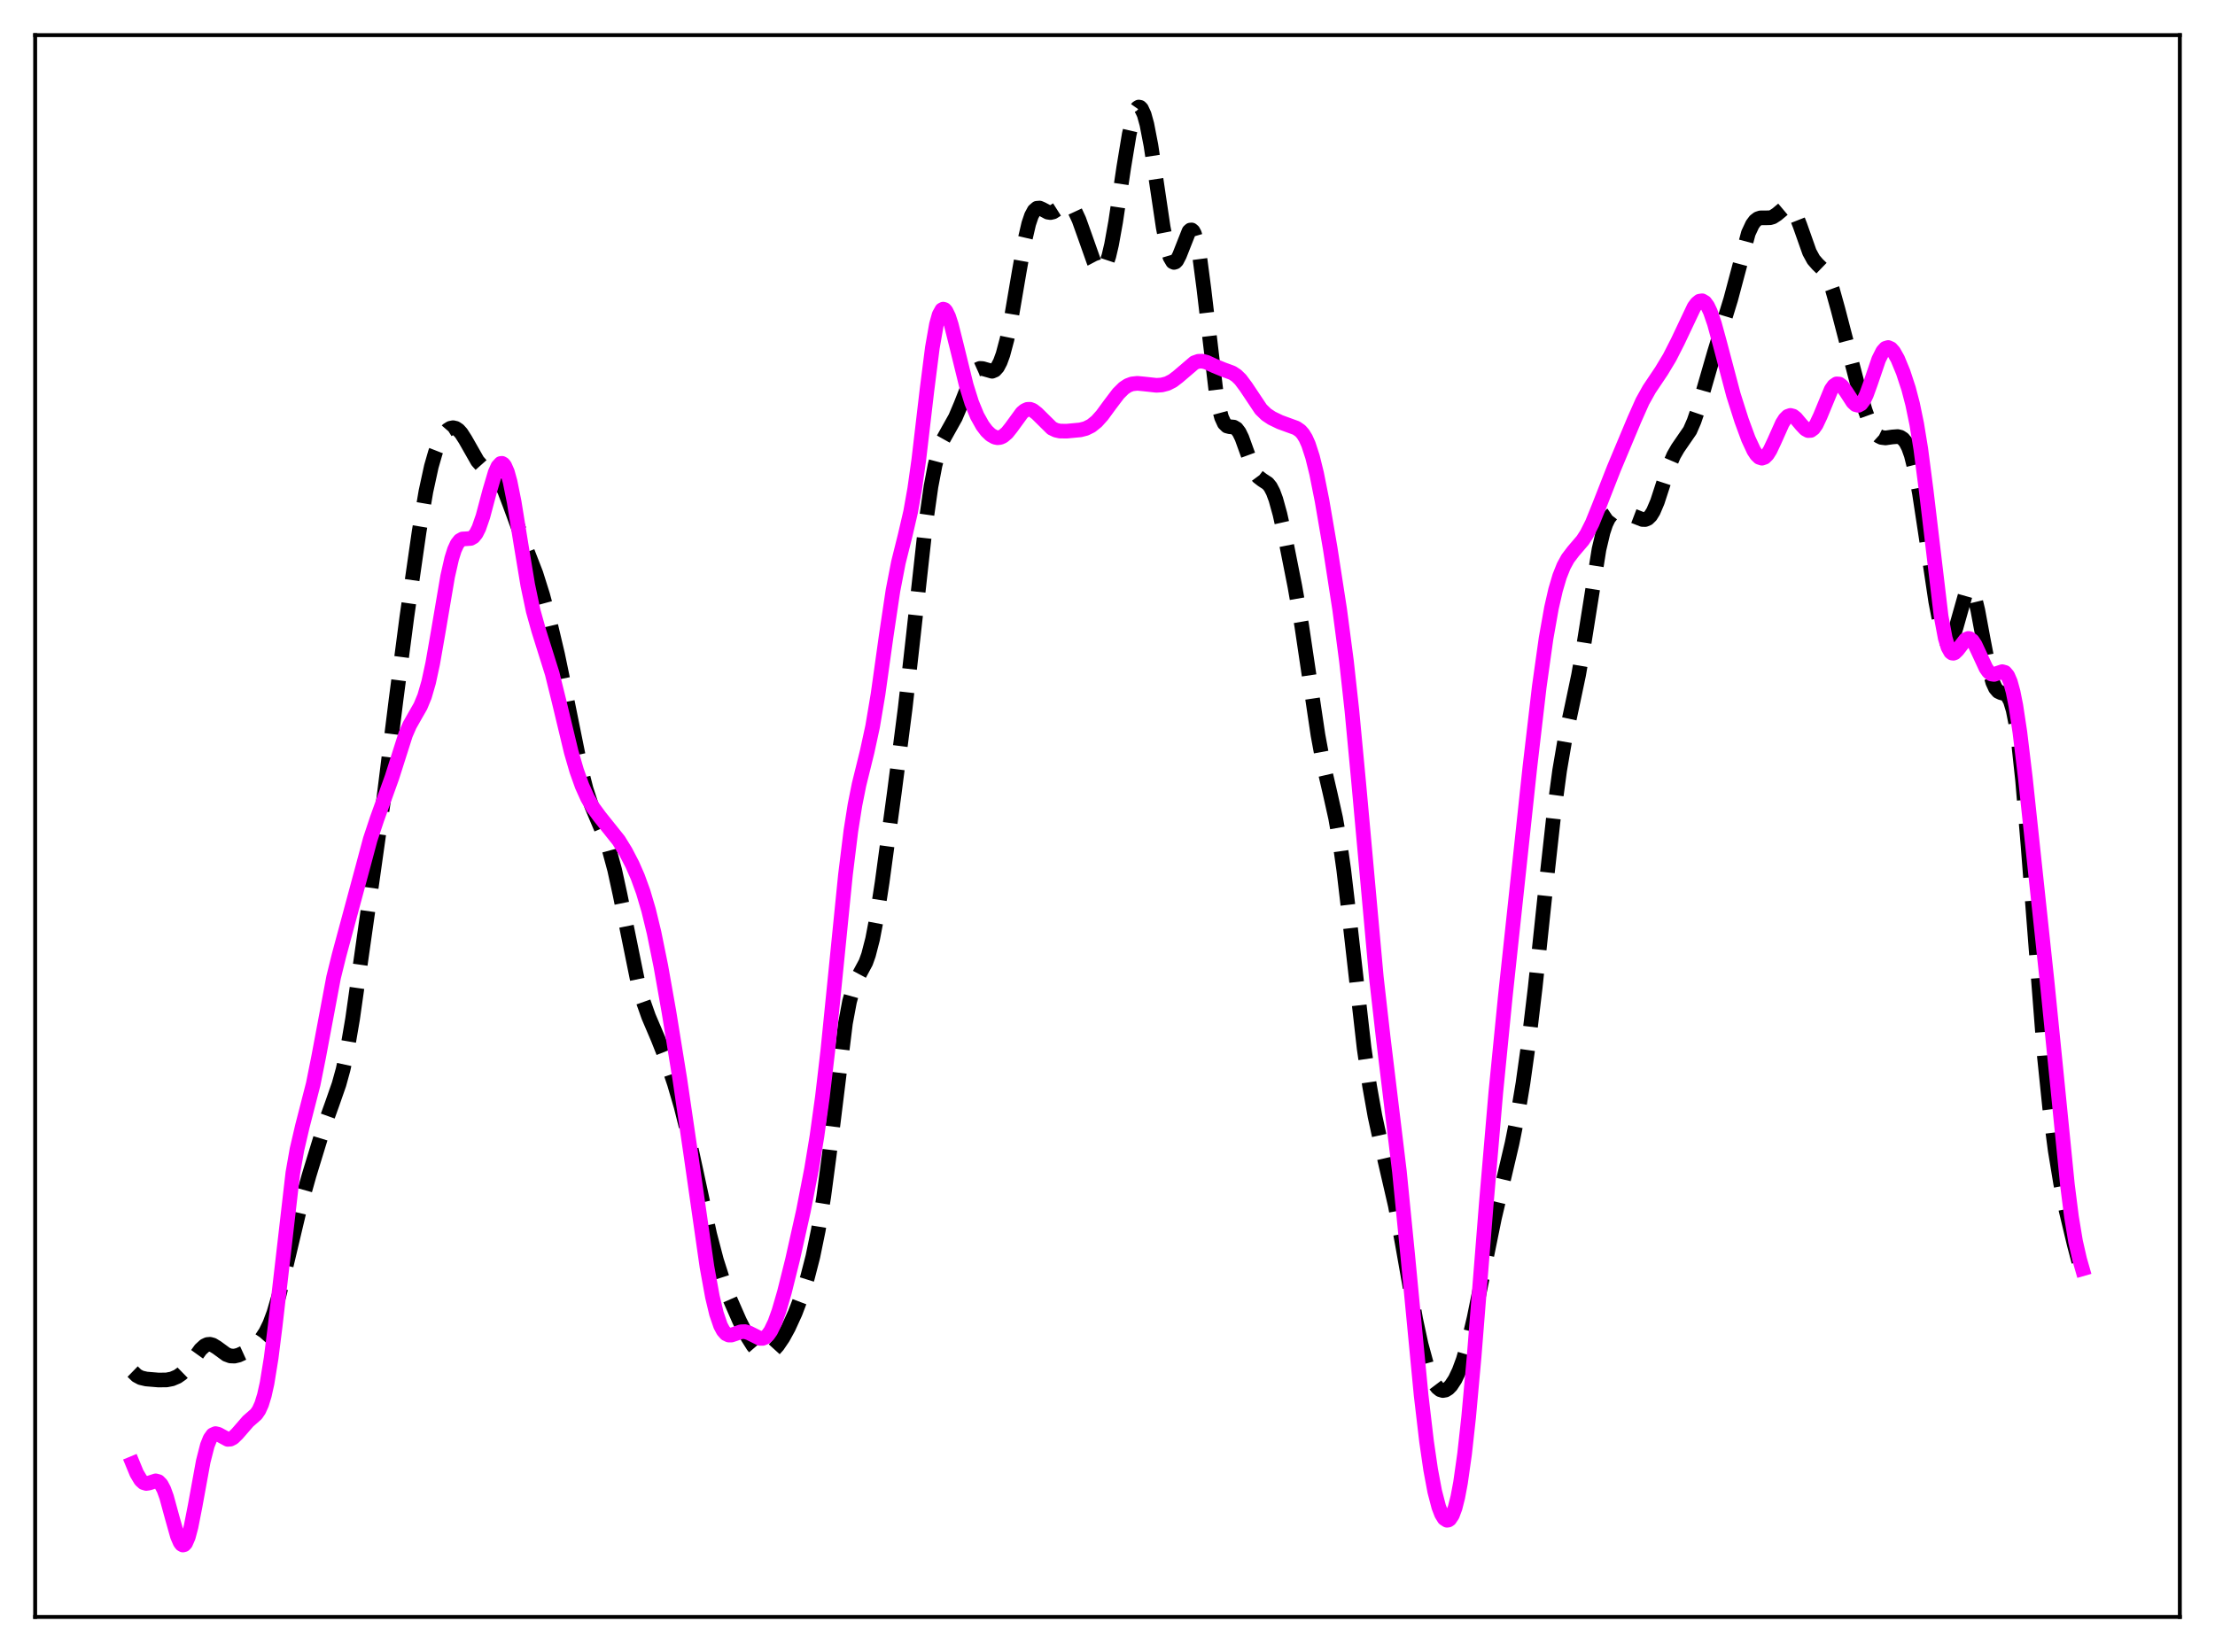 <?xml version="1.0" encoding="utf-8" standalone="no"?>
<!DOCTYPE svg PUBLIC "-//W3C//DTD SVG 1.1//EN"
  "http://www.w3.org/Graphics/SVG/1.1/DTD/svg11.dtd">
<svg xmlns:xlink="http://www.w3.org/1999/xlink" width="453.6pt" height="338.4pt" viewBox="0 0 453.6 338.4" xmlns="http://www.w3.org/2000/svg" version="1.1">
 <defs>
  <style type="text/css">*{stroke-linejoin: round; stroke-linecap: butt}</style>
 </defs>
 <g id="figure_1">
  <g id="patch_1">
   <path d="M 0 338.4 
L 453.6 338.4 
L 453.6 0 
L 0 0 
z
" style="fill: #ffffff"/>
  </g>
  <g id="axes_1">
   <g id="patch_2">
    <path d="M 7.2 331.2 
L 446.4 331.2 
L 446.4 7.2 
L 7.2 7.2 
z
" style="fill: #ffffff"/>
   </g>
   <g id="matplotlib.axis_1"/>
   <g id="matplotlib.axis_2"/>
   <g id="line2d_1">
    <path d="M 27.164 280.945 
L 27.998 281.757 
L 28.832 282.204 
L 29.944 282.465 
L 32.446 282.674 
L 34.115 282.655 
L 35.227 282.441 
L 36.339 281.968 
L 37.173 281.386 
L 38.007 280.57 
L 39.12 279.136 
L 41.066 276.426 
L 41.9 275.661 
L 42.456 275.399 
L 43.012 275.352 
L 43.568 275.503 
L 44.402 276.009 
L 46.349 277.435 
L 47.183 277.744 
L 48.017 277.778 
L 48.851 277.578 
L 49.963 277.071 
L 51.632 276.018 
L 52.744 275.085 
L 53.578 274.14 
L 54.412 272.871 
L 55.246 271.162 
L 56.08 268.928 
L 57.193 265.126 
L 58.583 259.36 
L 61.363 247.63 
L 63.309 240.71 
L 66.368 230.715 
L 68.036 226.075 
L 69.426 222.094 
L 70.261 219.063 
L 71.095 215.209 
L 72.207 208.684 
L 73.875 196.898 
L 76.378 179.285 
L 78.602 163.481 
L 81.104 143.338 
L 83.329 126.293 
L 85.831 108.889 
L 87.221 100.663 
L 88.334 95.545 
L 89.168 92.657 
L 90.002 90.532 
L 90.836 89.03 
L 91.67 88.064 
L 92.226 87.716 
L 92.782 87.606 
L 93.338 87.736 
L 93.894 88.111 
L 94.451 88.729 
L 95.285 90.03 
L 97.787 94.431 
L 98.621 95.371 
L 99.455 95.983 
L 101.124 97.01 
L 101.68 97.569 
L 102.514 98.822 
L 103.348 100.574 
L 104.46 103.489 
L 106.963 110.32 
L 109.743 117.468 
L 111.133 121.878 
L 112.523 127.016 
L 114.192 134.065 
L 115.86 142.119 
L 118.919 157.276 
L 120.031 161.642 
L 121.143 165.041 
L 122.533 168.337 
L 123.923 171.606 
L 124.757 174.045 
L 125.87 178.168 
L 126.982 183.259 
L 130.596 201.071 
L 131.709 205.079 
L 132.821 208.228 
L 134.767 212.797 
L 136.435 217.017 
L 138.104 221.96 
L 139.494 226.719 
L 140.884 232.256 
L 142.552 239.905 
L 145.333 252.822 
L 146.723 258.133 
L 148.113 262.491 
L 149.503 266.136 
L 151.45 270.573 
L 153.118 273.883 
L 154.23 275.652 
L 155.064 276.622 
L 155.899 277.211 
L 156.455 277.374 
L 157.011 277.352 
L 157.567 277.153 
L 158.401 276.552 
L 159.235 275.632 
L 160.347 273.996 
L 161.459 271.966 
L 162.85 268.923 
L 164.24 265.254 
L 165.352 261.71 
L 166.464 257.394 
L 167.576 251.975 
L 168.689 245.126 
L 169.801 236.727 
L 173.137 209.599 
L 173.971 205.142 
L 174.806 202.136 
L 175.64 200.244 
L 177.308 197.134 
L 177.864 195.578 
L 178.698 192.344 
L 179.532 187.974 
L 180.645 180.768 
L 183.147 162.35 
L 185.371 145.045 
L 187.04 130.186 
L 189.542 107.487 
L 190.654 99.648 
L 191.488 95.271 
L 192.322 92.124 
L 193.157 89.981 
L 194.269 87.989 
L 195.659 85.508 
L 196.771 82.878 
L 198.995 77.229 
L 199.552 76.302 
L 200.108 75.712 
L 200.664 75.463 
L 201.22 75.492 
L 203.166 76.049 
L 203.722 75.816 
L 204.278 75.198 
L 204.834 74.134 
L 205.391 72.61 
L 206.225 69.474 
L 207.059 65.39 
L 208.727 55.602 
L 209.839 49.392 
L 210.673 45.815 
L 211.229 44.173 
L 211.786 43.141 
L 212.342 42.658 
L 212.898 42.616 
L 213.454 42.858 
L 214.566 43.46 
L 215.122 43.542 
L 215.678 43.412 
L 216.512 42.881 
L 217.903 41.844 
L 218.459 41.729 
L 219.015 41.907 
L 219.571 42.403 
L 220.127 43.224 
L 220.961 45.021 
L 222.073 48.126 
L 224.02 53.632 
L 224.576 54.687 
L 225.132 55.278 
L 225.41 55.37 
L 225.688 55.311 
L 225.966 55.092 
L 226.522 54.134 
L 227.078 52.452 
L 227.634 50.075 
L 228.468 45.438 
L 230.137 34.233 
L 231.249 27.51 
L 232.083 23.938 
L 232.639 22.5 
L 232.917 22.102 
L 233.195 21.927 
L 233.473 21.979 
L 233.751 22.255 
L 234.307 23.456 
L 234.863 25.463 
L 235.697 29.779 
L 236.81 37.167 
L 238.2 46.529 
L 239.034 50.809 
L 239.59 52.674 
L 240.146 53.621 
L 240.424 53.75 
L 240.702 53.663 
L 240.98 53.378 
L 241.536 52.307 
L 243.483 47.376 
L 243.761 47.123 
L 244.039 47.102 
L 244.317 47.339 
L 244.595 47.853 
L 245.151 49.753 
L 245.707 52.801 
L 246.541 59.162 
L 249.044 80.384 
L 249.6 83.424 
L 250.156 85.502 
L 250.712 86.716 
L 251.268 87.265 
L 251.824 87.408 
L 252.658 87.485 
L 253.214 87.817 
L 253.77 88.55 
L 254.326 89.693 
L 255.439 92.78 
L 256.551 95.812 
L 257.107 96.916 
L 257.663 97.671 
L 258.497 98.312 
L 259.609 99.04 
L 260.165 99.722 
L 260.721 100.791 
L 261.278 102.297 
L 262.112 105.31 
L 263.224 110.287 
L 265.17 120.106 
L 266.56 128.073 
L 268.229 139.312 
L 269.897 150.536 
L 271.009 156.561 
L 272.399 162.562 
L 273.512 167.548 
L 274.346 172.283 
L 275.18 178.181 
L 276.292 187.637 
L 279.351 214.699 
L 280.463 222.392 
L 281.575 228.632 
L 282.687 233.736 
L 285.746 246.963 
L 287.136 254.532 
L 289.916 270.252 
L 291.028 275.393 
L 292.141 279.495 
L 292.975 281.823 
L 293.809 283.485 
L 294.365 284.221 
L 294.921 284.665 
L 295.477 284.829 
L 296.033 284.729 
L 296.589 284.385 
L 297.145 283.811 
L 297.98 282.539 
L 298.814 280.779 
L 299.648 278.517 
L 300.76 274.69 
L 301.872 269.984 
L 303.54 261.788 
L 306.043 249.479 
L 307.989 241.247 
L 309.657 234.147 
L 310.77 228.573 
L 311.882 221.887 
L 312.994 213.94 
L 314.384 202.301 
L 316.609 181.222 
L 318.277 166.117 
L 319.389 157.829 
L 320.501 151.313 
L 321.891 144.823 
L 323.282 138.205 
L 324.394 131.758 
L 327.452 112.529 
L 328.286 109.003 
L 328.843 107.331 
L 329.399 106.177 
L 329.955 105.463 
L 330.511 105.086 
L 331.067 104.941 
L 331.901 104.966 
L 333.569 105.326 
L 334.96 105.855 
L 336.35 106.407 
L 336.906 106.42 
L 337.462 106.187 
L 338.018 105.641 
L 338.574 104.748 
L 339.408 102.79 
L 340.798 98.525 
L 341.911 95.225 
L 342.745 93.277 
L 343.579 91.829 
L 346.081 88.194 
L 346.915 86.275 
L 347.75 83.821 
L 349.14 78.931 
L 351.086 72.191 
L 354.423 61.324 
L 358.037 47.761 
L 358.871 45.973 
L 359.428 45.226 
L 359.984 44.801 
L 360.54 44.623 
L 361.652 44.622 
L 362.486 44.599 
L 363.042 44.437 
L 363.876 43.898 
L 365.544 42.495 
L 366.101 42.315 
L 366.657 42.468 
L 367.213 43.035 
L 367.769 44.026 
L 368.603 46.15 
L 370.549 51.654 
L 371.383 53.184 
L 372.218 54.142 
L 373.33 55.217 
L 373.886 55.99 
L 374.442 57.074 
L 375.276 59.355 
L 376.388 63.348 
L 380.281 78.32 
L 381.949 84.03 
L 382.783 86.342 
L 383.617 88.048 
L 384.174 88.819 
L 384.73 89.323 
L 385.286 89.6 
L 386.12 89.704 
L 387.51 89.504 
L 388.622 89.421 
L 389.178 89.556 
L 389.734 89.918 
L 390.291 90.598 
L 390.847 91.684 
L 391.403 93.249 
L 392.237 96.578 
L 393.071 101.029 
L 394.461 110.177 
L 396.407 123.204 
L 397.242 127.559 
L 397.798 129.704 
L 398.354 131.098 
L 398.632 131.486 
L 398.91 131.658 
L 399.188 131.614 
L 399.466 131.359 
L 400.022 130.265 
L 400.578 128.536 
L 402.524 121.636 
L 403.081 120.749 
L 403.359 120.648 
L 403.637 120.791 
L 403.915 121.183 
L 404.471 122.677 
L 405.027 124.983 
L 406.139 130.981 
L 407.251 136.749 
L 408.085 139.756 
L 408.641 140.969 
L 409.198 141.621 
L 409.754 141.887 
L 410.588 142.11 
L 411.144 142.564 
L 411.7 143.591 
L 412.256 145.427 
L 412.812 148.241 
L 413.368 152.121 
L 414.202 159.903 
L 415.315 173.237 
L 418.651 216.298 
L 419.763 227.093 
L 420.875 235.637 
L 421.988 242.394 
L 423.1 247.916 
L 424.768 254.897 
L 426.436 261.196 
L 426.436 261.196 
" clip-path="url(#p2dd3ebb3ab)" style="fill: none; stroke-dasharray: 11.1,4.8; stroke-dashoffset: 0; stroke: #000000; stroke-width: 3"/>
   </g>
   <g id="line2d_2">
    <path d="M 27.164 299.772 
L 27.998 301.792 
L 28.832 303.187 
L 29.388 303.689 
L 29.944 303.863 
L 30.5 303.778 
L 31.89 303.327 
L 32.446 303.483 
L 33.003 304.05 
L 33.559 305.105 
L 34.115 306.642 
L 35.227 310.717 
L 36.339 314.673 
L 36.895 315.953 
L 37.173 316.318 
L 37.451 316.473 
L 37.729 316.404 
L 38.007 316.106 
L 38.563 314.832 
L 39.12 312.739 
L 39.954 308.493 
L 41.622 299.343 
L 42.456 296.076 
L 43.012 294.681 
L 43.568 293.903 
L 44.124 293.649 
L 44.68 293.775 
L 46.627 294.827 
L 47.183 294.786 
L 47.739 294.501 
L 48.573 293.695 
L 50.797 291.132 
L 52.466 289.668 
L 53.022 288.86 
L 53.578 287.629 
L 54.134 285.822 
L 54.69 283.325 
L 55.524 278.196 
L 56.358 271.563 
L 59.973 240.228 
L 60.807 235.483 
L 61.919 230.708 
L 64.144 222.046 
L 65.256 216.477 
L 68.314 200.193 
L 69.426 195.691 
L 74.153 178.149 
L 75.822 171.918 
L 77.212 167.738 
L 80.27 159.223 
L 83.051 150.478 
L 83.885 148.559 
L 84.997 146.59 
L 86.109 144.648 
L 86.943 142.627 
L 87.777 139.749 
L 88.612 135.894 
L 89.724 129.528 
L 91.67 118.068 
L 92.504 114.397 
L 93.06 112.626 
L 93.616 111.412 
L 94.172 110.705 
L 94.729 110.397 
L 95.563 110.352 
L 96.397 110.288 
L 96.953 109.967 
L 97.509 109.284 
L 98.065 108.182 
L 98.899 105.769 
L 100.289 100.548 
L 101.402 96.788 
L 101.958 95.549 
L 102.514 94.94 
L 102.792 94.903 
L 103.07 95.056 
L 103.348 95.403 
L 103.904 96.674 
L 104.46 98.674 
L 105.294 102.817 
L 106.685 111.437 
L 108.075 119.821 
L 109.187 125.113 
L 110.299 129.101 
L 113.08 137.968 
L 114.47 143.59 
L 116.972 154.015 
L 118.084 157.845 
L 119.197 160.973 
L 120.309 163.446 
L 121.421 165.38 
L 122.811 167.275 
L 126.704 172.142 
L 128.094 174.398 
L 129.484 177.071 
L 130.596 179.61 
L 131.709 182.671 
L 132.821 186.432 
L 133.933 191.013 
L 135.323 197.854 
L 136.991 207.268 
L 139.216 221.034 
L 141.44 236.214 
L 144.777 259.502 
L 145.889 265.604 
L 146.723 269.094 
L 147.557 271.53 
L 148.113 272.573 
L 148.669 273.196 
L 149.225 273.464 
L 149.782 273.467 
L 150.616 273.19 
L 151.728 272.793 
L 152.562 272.762 
L 153.396 273.031 
L 155.62 274.146 
L 156.177 274.149 
L 156.733 273.917 
L 157.289 273.411 
L 157.845 272.614 
L 158.679 270.876 
L 159.513 268.549 
L 160.625 264.73 
L 162.294 258.047 
L 164.518 248.089 
L 166.186 239.504 
L 167.298 232.746 
L 168.411 224.731 
L 169.523 215.222 
L 171.191 198.623 
L 173.137 179.187 
L 174.249 170.175 
L 175.084 164.88 
L 175.918 160.709 
L 177.586 153.945 
L 178.698 148.815 
L 179.81 142.202 
L 181.479 130.265 
L 182.869 120.952 
L 183.981 115.202 
L 185.371 109.63 
L 186.483 104.843 
L 187.318 100.14 
L 188.152 94.206 
L 189.82 79.976 
L 190.932 71.225 
L 191.766 66.473 
L 192.322 64.471 
L 192.879 63.463 
L 193.157 63.321 
L 193.435 63.405 
L 193.713 63.7 
L 194.269 64.839 
L 194.825 66.561 
L 195.937 71.009 
L 197.883 78.939 
L 198.995 82.489 
L 200.108 85.194 
L 201.22 87.181 
L 202.054 88.281 
L 202.888 89.075 
L 203.722 89.548 
L 204.278 89.664 
L 204.834 89.604 
L 205.391 89.359 
L 206.225 88.653 
L 207.059 87.609 
L 209.283 84.562 
L 209.839 84.096 
L 210.395 83.848 
L 210.951 83.834 
L 211.508 84.041 
L 212.342 84.69 
L 215.4 87.713 
L 216.234 88.115 
L 217.068 88.299 
L 218.459 88.315 
L 221.239 88.054 
L 222.351 87.769 
L 223.463 87.218 
L 224.576 86.323 
L 225.688 85.084 
L 227.356 82.812 
L 229.024 80.611 
L 230.137 79.509 
L 230.971 78.957 
L 231.805 78.64 
L 232.917 78.518 
L 234.307 78.65 
L 236.81 78.925 
L 237.922 78.853 
L 239.034 78.564 
L 240.146 77.999 
L 241.258 77.148 
L 244.595 74.293 
L 245.429 74 
L 246.263 73.982 
L 247.097 74.199 
L 248.766 74.979 
L 250.434 75.664 
L 252.38 76.389 
L 253.214 76.94 
L 254.048 77.754 
L 255.161 79.249 
L 258.219 83.831 
L 259.331 84.91 
L 260.443 85.649 
L 262.112 86.455 
L 264.058 87.166 
L 265.448 87.672 
L 266.282 88.246 
L 266.838 88.876 
L 267.395 89.784 
L 267.951 91.025 
L 268.785 93.582 
L 269.619 96.967 
L 270.731 102.547 
L 272.399 112.274 
L 274.346 124.848 
L 275.736 135.43 
L 276.848 145.539 
L 278.238 160.297 
L 281.853 200.171 
L 283.243 212.389 
L 286.58 239.982 
L 288.248 256.806 
L 291.028 285.815 
L 292.141 295.296 
L 292.975 301.031 
L 293.809 305.493 
L 294.643 308.689 
L 295.199 310.136 
L 295.755 311.042 
L 296.311 311.401 
L 296.589 311.368 
L 296.867 311.187 
L 297.423 310.362 
L 297.98 308.874 
L 298.536 306.672 
L 299.092 303.714 
L 299.926 297.819 
L 300.76 290.244 
L 301.872 277.98 
L 304.375 246.503 
L 306.321 223.772 
L 308.267 204.087 
L 313.272 157.364 
L 315.218 140.672 
L 316.609 130.766 
L 317.721 124.509 
L 318.555 120.852 
L 319.389 118.032 
L 320.223 115.939 
L 321.057 114.417 
L 322.169 112.953 
L 324.116 110.671 
L 324.95 109.381 
L 326.062 107.171 
L 327.452 103.736 
L 330.511 95.927 
L 334.681 85.975 
L 336.35 82.216 
L 337.74 79.726 
L 340.242 75.997 
L 341.911 73.226 
L 343.579 69.948 
L 346.915 62.9 
L 347.472 62.144 
L 348.028 61.692 
L 348.584 61.608 
L 349.14 61.935 
L 349.696 62.69 
L 350.252 63.857 
L 351.086 66.277 
L 352.198 70.346 
L 354.979 80.871 
L 356.647 86.117 
L 358.037 89.897 
L 359.149 92.291 
L 359.706 93.137 
L 360.262 93.674 
L 360.818 93.856 
L 361.374 93.663 
L 361.93 93.104 
L 362.486 92.218 
L 363.32 90.451 
L 364.988 86.717 
L 365.544 85.837 
L 366.101 85.284 
L 366.657 85.089 
L 367.213 85.238 
L 367.769 85.674 
L 368.881 86.999 
L 369.715 87.885 
L 370.271 88.192 
L 370.827 88.163 
L 371.383 87.753 
L 371.94 86.962 
L 372.774 85.187 
L 374.998 79.799 
L 375.554 79.013 
L 376.11 78.632 
L 376.666 78.67 
L 377.222 79.089 
L 378.057 80.233 
L 379.447 82.375 
L 380.003 82.888 
L 380.559 83.027 
L 381.115 82.726 
L 381.671 81.976 
L 382.227 80.817 
L 383.061 78.519 
L 384.73 73.622 
L 385.564 71.955 
L 386.12 71.348 
L 386.676 71.178 
L 387.232 71.426 
L 387.788 72.044 
L 388.622 73.521 
L 389.734 76.215 
L 390.847 79.605 
L 391.681 82.796 
L 392.515 86.834 
L 393.349 91.955 
L 394.461 100.526 
L 397.52 126.28 
L 398.354 130.697 
L 398.91 132.554 
L 399.466 133.557 
L 399.744 133.768 
L 400.022 133.81 
L 400.3 133.706 
L 400.856 133.171 
L 402.524 131.011 
L 403.081 130.771 
L 403.359 130.812 
L 403.915 131.233 
L 404.471 132.065 
L 405.305 133.842 
L 406.695 136.854 
L 407.251 137.637 
L 407.807 138.06 
L 408.363 138.143 
L 409.198 137.854 
L 410.032 137.577 
L 410.588 137.735 
L 411.144 138.389 
L 411.7 139.686 
L 412.256 141.715 
L 412.812 144.504 
L 413.646 150.018 
L 414.758 159.294 
L 419.207 201.003 
L 421.154 220.379 
L 423.378 242.666 
L 424.212 249.253 
L 425.046 254.298 
L 425.88 257.962 
L 426.436 259.9 
L 426.436 259.9 
" clip-path="url(#p2dd3ebb3ab)" style="fill: none; stroke: #ff00ff; stroke-width: 3; stroke-linecap: square"/>
   </g>
   <g id="patch_3">
    <path d="M 7.2 331.2 
L 7.2 7.2 
" style="fill: none; stroke: #000000; stroke-width: 0.8; stroke-linejoin: miter; stroke-linecap: square"/>
   </g>
   <g id="patch_4">
    <path d="M 446.4 331.2 
L 446.4 7.2 
" style="fill: none; stroke: #000000; stroke-width: 0.8; stroke-linejoin: miter; stroke-linecap: square"/>
   </g>
   <g id="patch_5">
    <path d="M 7.2 331.2 
L 446.4 331.2 
" style="fill: none; stroke: #000000; stroke-width: 0.8; stroke-linejoin: miter; stroke-linecap: square"/>
   </g>
   <g id="patch_6">
    <path d="M 7.2 7.2 
L 446.4 7.2 
" style="fill: none; stroke: #000000; stroke-width: 0.8; stroke-linejoin: miter; stroke-linecap: square"/>
   </g>
  </g>
 </g>
 <defs>
  <clipPath id="p2dd3ebb3ab">
   <rect x="7.2" y="7.2" width="439.2" height="324"/>
  </clipPath>
 </defs>
</svg>
